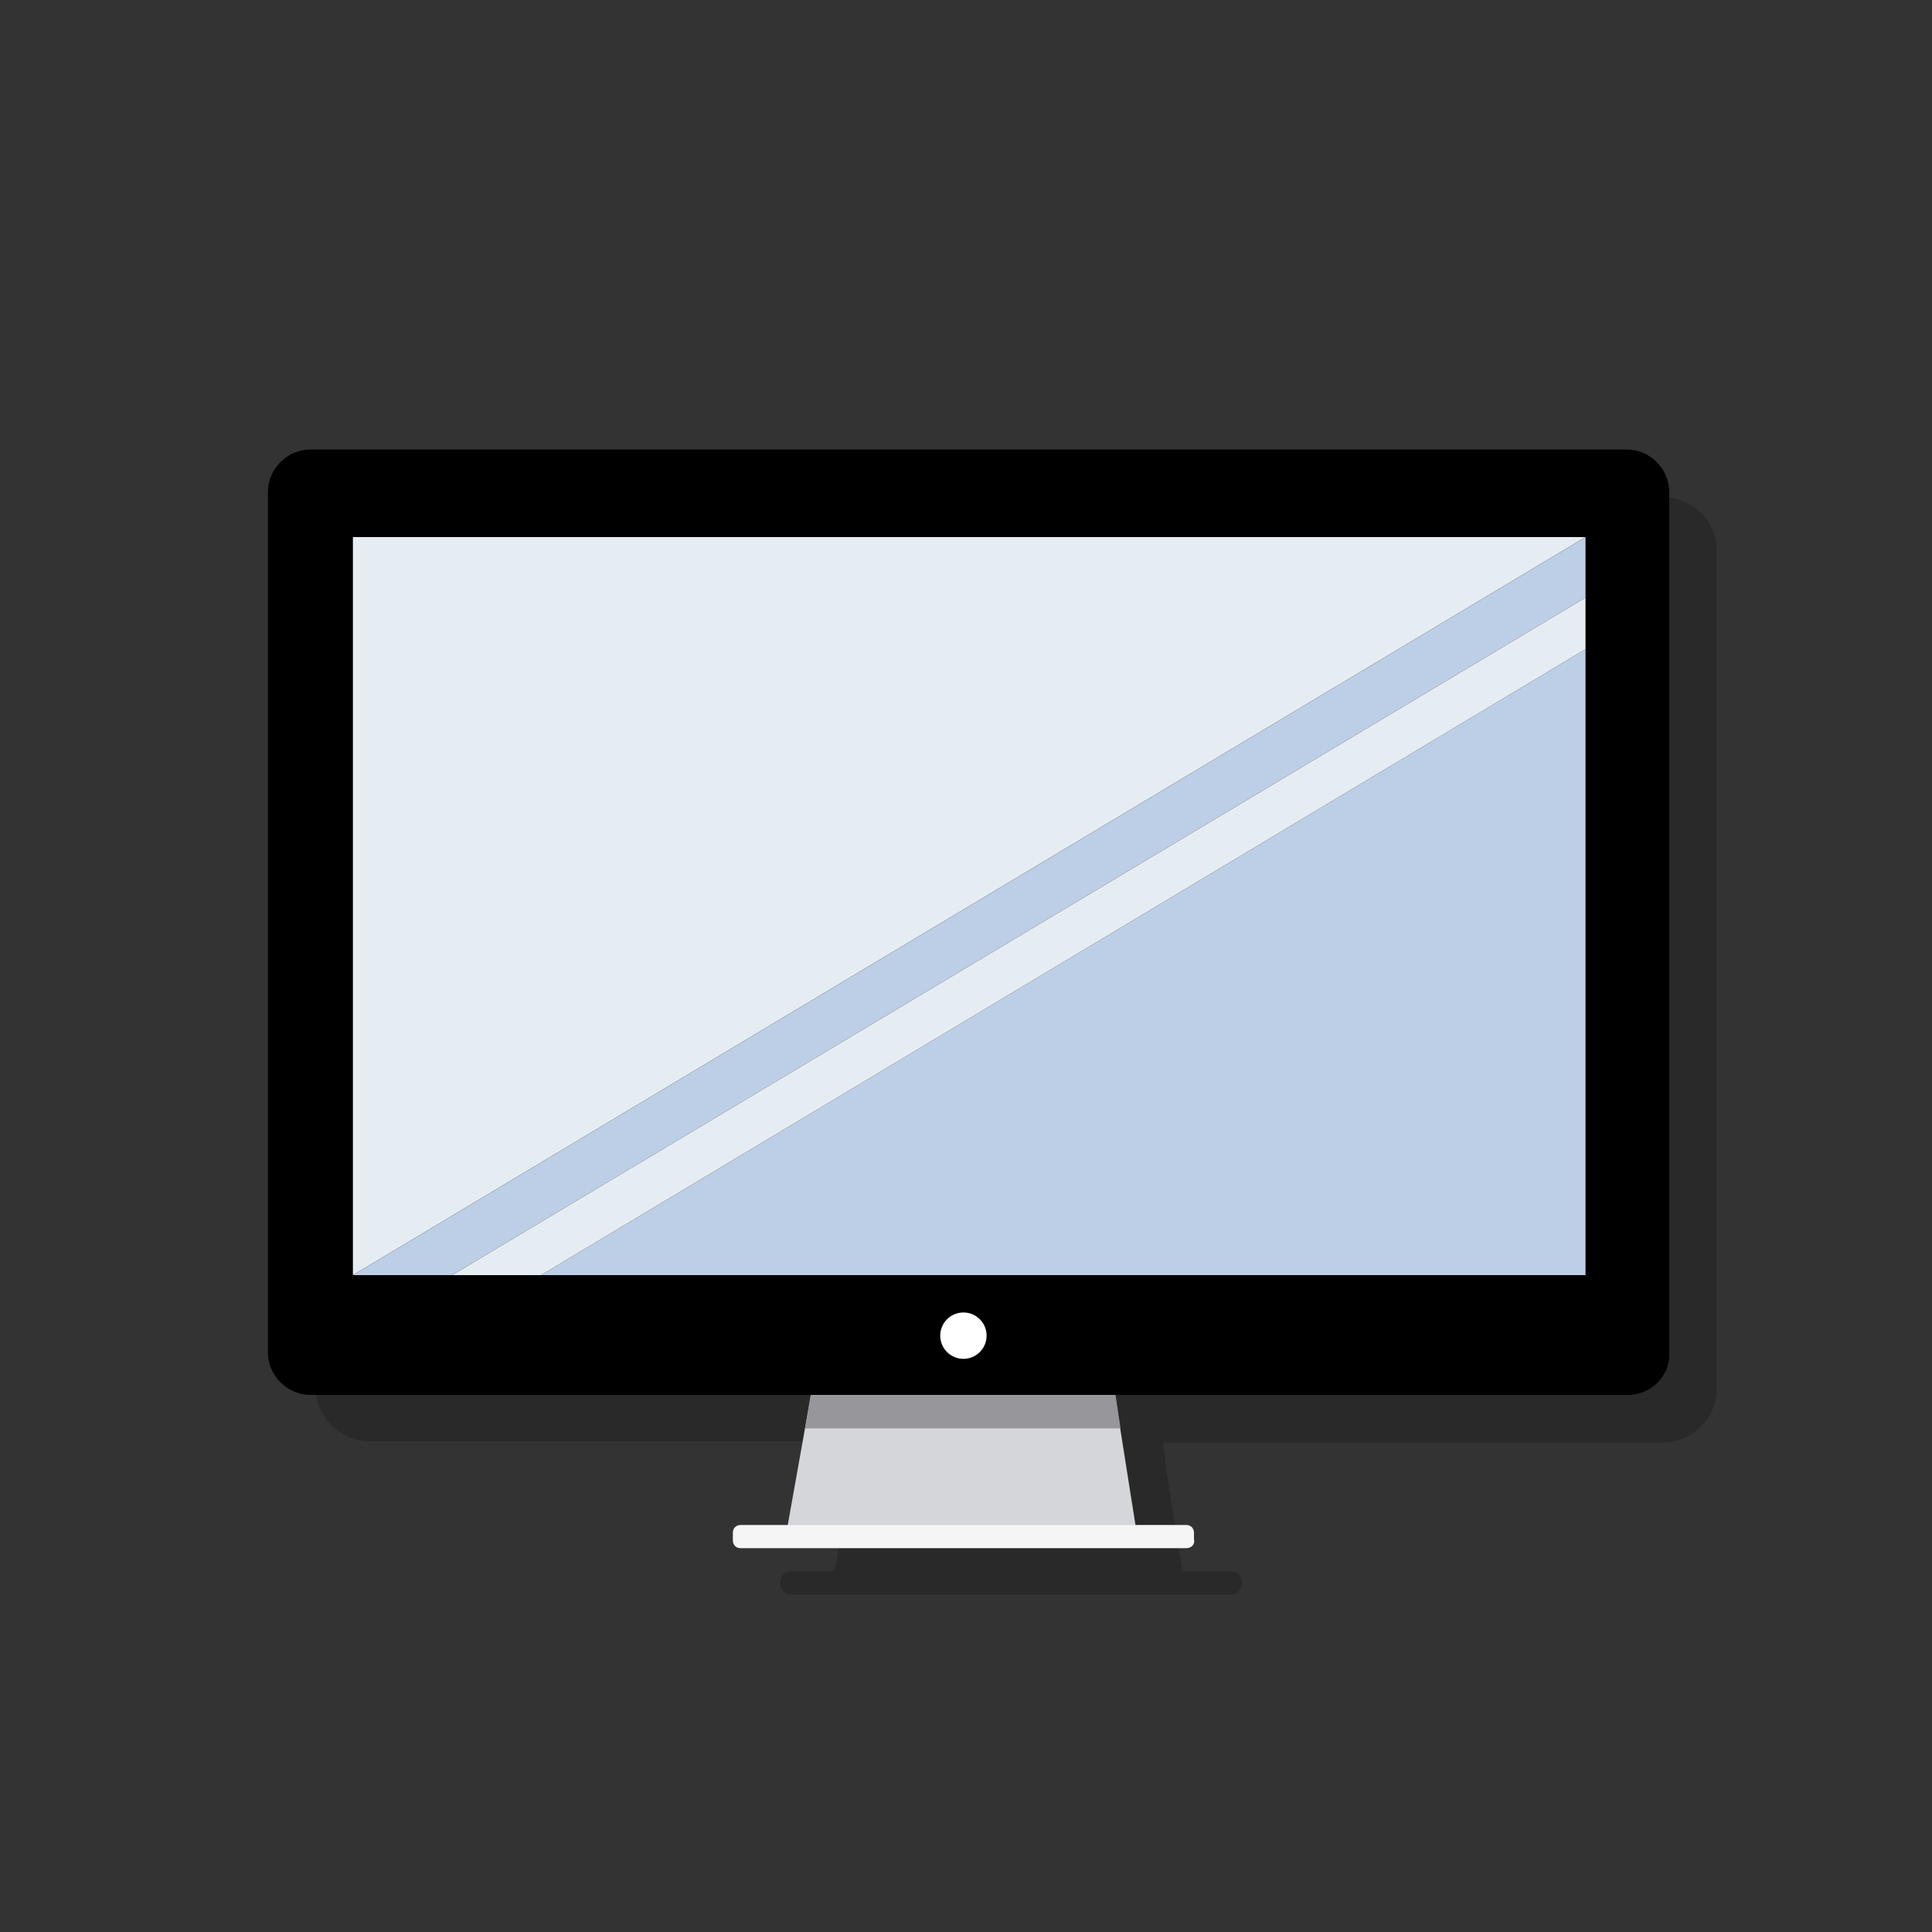 <?xml version="1.0" encoding="utf-8"?>
<!-- Generator: Adobe Illustrator 19.0.0, SVG Export Plug-In . SVG Version: 6.00 Build 0)  -->
<svg version="1.1" id="圖層_1" xmlns="http://www.w3.org/2000/svg" xmlns:xlink="http://www.w3.org/1999/xlink" x="0px" y="0px"
	 viewBox="0 0 150 150" style="enable-background:new 0 0 150 150;" xml:space="preserve">
<rect x="0" y="0" width="150" height="150" fill="#333333" stroke="none"/>
<style type="text/css">
	.st0{opacity:0.2;}
	.st1{fill:#D5D6DA;}
	.st2{fill:#F5F5F6;}
	.st3{fill:#96969B;}
	.st4{fill:#E6EDF2;}
	.st5{fill:#BDCFE6;}
	.st6{fill:#FFFFFF;}
</style>
<g>
	<path class="st0" d="M90.3,112h38.8c2.3,0,4.2-1.9,4.2-4.2V42.8c0-2.3-1.9-4.2-4.2-4.2H28.7c-2.3,0-4.2,1.9-4.2,4.2v64.9
		c0,2.3,1.9,4.2,4.2,4.2h37.9l-0.5,2.6l0,0l-1.3,7.5h-3.4c-0.5,0-0.8,0.4-0.8,0.8v0.2c0,0.5,0.4,0.8,0.8,0.8h34.2
		c0.5,0,0.8-0.4,0.8-0.8v-0.2c0-0.5-0.4-0.8-0.8-0.8h-3.8l-1.2-7.5L90.3,112z"/>
	<g>
		<polygon class="st1" points="88.3,119.3 61,119.3 64.5,99.7 85.2,99.7 		"/>
	</g>
	<g>
		<path class="st2" d="M92.1,120.2H57.5c-0.4,0-0.6-0.3-0.6-0.6V119c0-0.4,0.3-0.6,0.6-0.6h34.6c0.4,0,0.6,0.3,0.6,0.6v0.5
			C92.8,119.9,92.5,120.2,92.1,120.2z"/>
	</g>
	<g>
		<polygon class="st3" points="87,110.9 62.5,110.9 63.4,105.6 86.2,105.6 		"/>
	</g>
	<g>
		<path d="M126.4,108.3H24.1c-1.8,0-3.3-1.5-3.3-3.3V38.2c0-1.8,1.5-3.3,3.3-3.3h102.2c1.8,0,3.3,1.5,3.3,3.3V105
			C129.7,106.8,128.2,108.3,126.4,108.3z"/>
	</g>
	<g>
		<polygon class="st4" points="27.4,41.7 27.4,99 123.1,41.7 		"/>
	</g>
	<g>
		<polygon class="st5" points="123.1,41.7 27.4,99 35.1,99 123.1,46.4 		"/>
	</g>
	<g>
		<polygon class="st5" points="123.1,50.4 42,99 123.1,99 		"/>
	</g>
	<g>
		<polygon class="st4" points="123.1,46.4 35.1,99 42,99 123.1,50.4 		"/>
	</g>
	<g>
		<circle class="st6" cx="74.8" cy="103.7" r="1.8"/>
	</g>
</g>
</svg>
